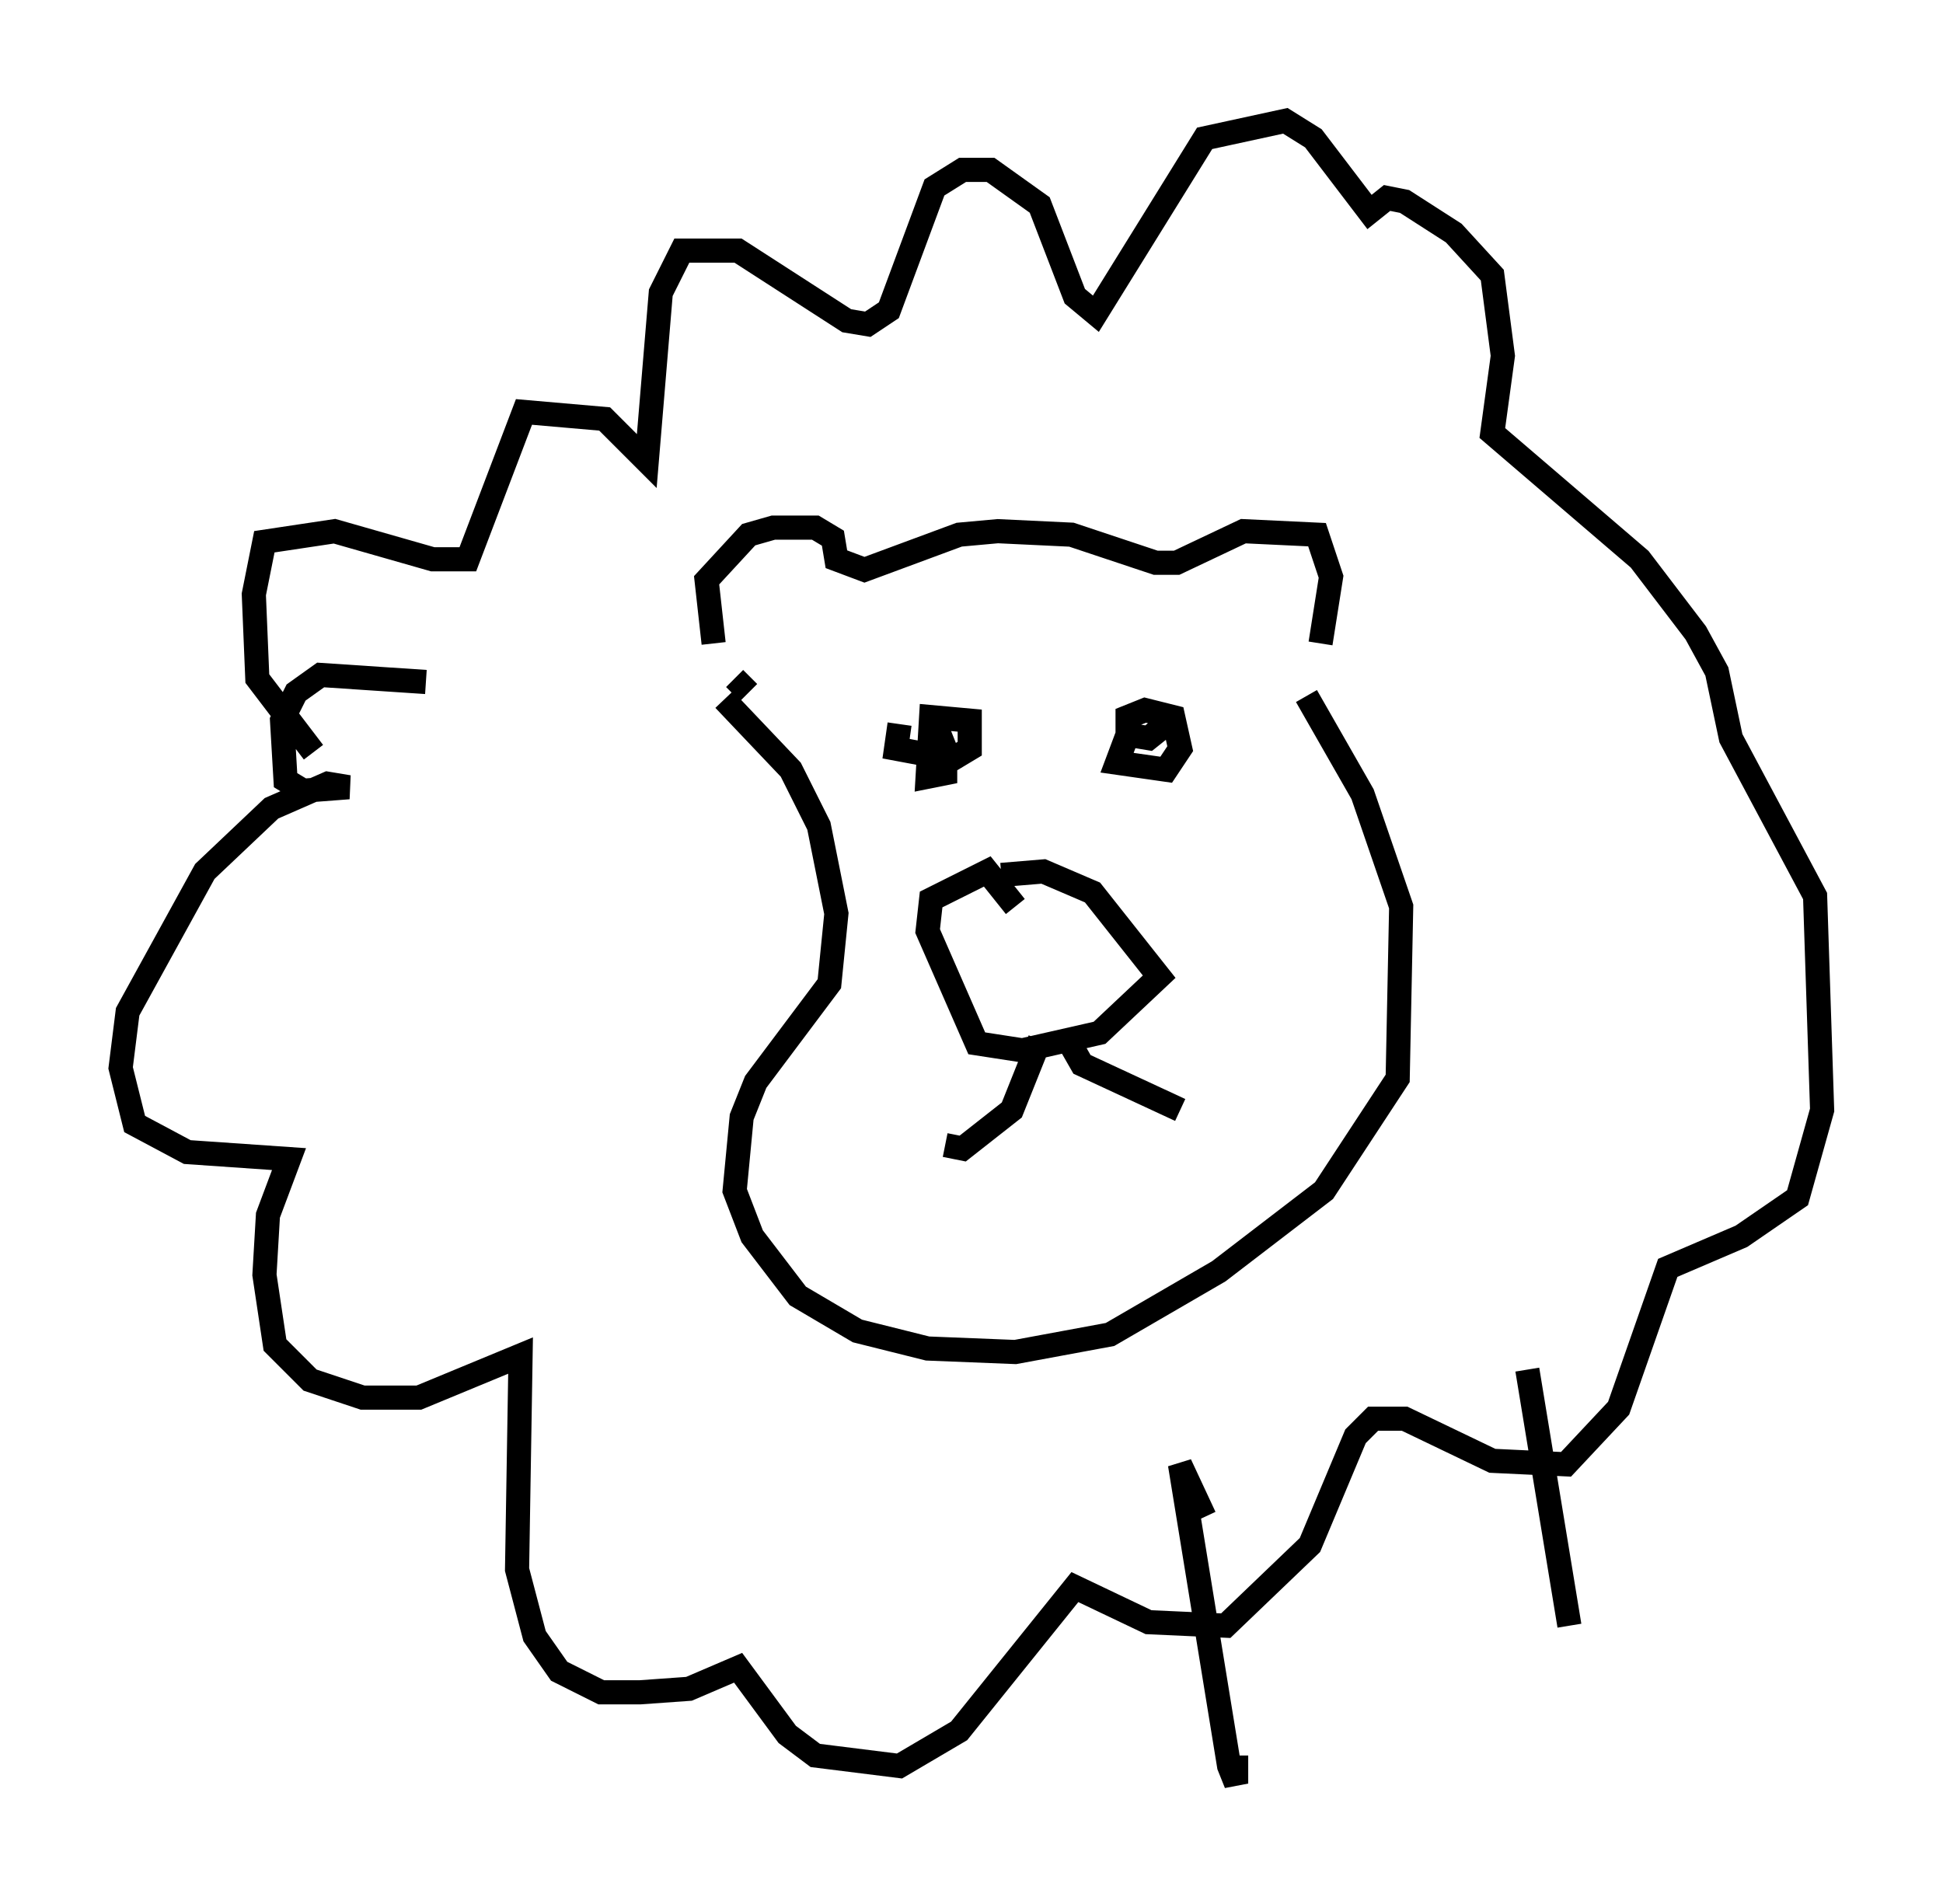 <?xml version="1.0" encoding="utf-8" ?>
<svg baseProfile="full" height="78.849" version="1.1" width="80.447" xmlns="http://www.w3.org/2000/svg" xmlns:ev="http://www.w3.org/2001/xml-events" xmlns:xlink="http://www.w3.org/1999/xlink"><defs /><rect fill="white" height="78.849" width="80.447" x="0" y="0" /><path d="M38.698, 29.838 m-1.453, 0.145 l-0.145, 1.017 2.324, 0.436 l0.726, -0.436 0.0, -1.162 l-1.598, -0.145 -0.145, 2.469 l0.726, -0.145 0.0, -1.017 l-0.291, -0.726 -0.145, 1.598 m7.989, -1.453 l-0.436, 1.162 2.034, 0.291 l0.581, -0.872 -0.291, -1.307 l-1.162, -0.291 -0.726, 0.291 l0.0, 0.726 0.872, 0.145 l0.726, -0.581 -0.145, -0.581 m-6.101, 8.134 l-1.162, -1.453 -2.324, 1.162 l-0.145, 1.307 2.034, 4.648 l1.888, 0.291 3.196, -0.726 l2.469, -2.324 -2.76, -3.486 l-2.034, -0.872 -1.743, 0.145 m0.0, 13.654 l0.0, 0.0 m1.598, -6.827 l-1.162, 2.905 -2.034, 1.598 l-0.726, -0.145 m5.084, -4.358 l0.581, 1.017 4.067, 1.888 m-19.318, -19.318 l-0.291, -2.615 1.743, -1.888 l1.017, -0.291 1.743, 0.0 l0.726, 0.436 0.145, 0.872 l1.162, 0.436 3.922, -1.453 l1.598, -0.145 3.05, 0.145 l3.486, 1.162 0.872, 0.0 l2.76, -1.307 3.05, 0.145 l0.581, 1.743 -0.436, 2.76 m-24.693, 2.324 l2.76, 2.905 1.162, 2.324 l0.726, 3.631 -0.291, 2.905 l-3.05, 4.067 -0.581, 1.453 l-0.291, 3.05 0.726, 1.888 l1.888, 2.469 2.469, 1.453 l2.905, 0.726 3.631, 0.145 l3.922, -0.726 4.503, -2.615 l4.358, -3.341 3.05, -4.648 l0.145, -7.117 -1.598, -4.648 l-2.324, -4.067 m-23.676, -0.726 l0.581, 0.581 m-13.363, -0.436 l-4.358, -0.291 -1.017, 0.726 l-0.581, 1.162 0.145, 2.469 l0.726, 0.436 1.888, -0.145 l-0.872, -0.145 -2.324, 1.017 l-2.76, 2.615 -3.196, 5.81 l-0.291, 2.324 0.581, 2.324 l2.179, 1.162 4.212, 0.291 l-0.872, 2.324 -0.145, 2.469 l0.436, 2.905 1.453, 1.453 l2.179, 0.726 2.324, 0.0 l4.212, -1.743 -0.145, 8.86 l0.726, 2.76 1.017, 1.453 l1.743, 0.872 1.598, 0.0 l2.034, -0.145 2.034, -0.872 l2.034, 2.76 1.162, 0.872 l3.486, 0.436 2.469, -1.453 l4.793, -5.955 3.05, 1.453 l3.196, 0.145 3.486, -3.341 l1.888, -4.503 0.726, -0.726 l1.307, 0.0 3.631, 1.743 l3.05, 0.145 2.179, -2.324 l2.034, -5.81 3.05, -1.307 l2.324, -1.598 1.017, -3.631 l-0.291, -8.86 -3.486, -6.536 l-0.581, -2.76 -0.872, -1.598 l-2.324, -3.05 -6.101, -5.229 l0.436, -3.196 -0.436, -3.341 l-1.598, -1.743 -2.034, -1.307 l-0.726, -0.145 -0.726, 0.581 l-2.324, -3.05 -1.162, -0.726 l-3.341, 0.726 -4.503, 7.263 l-0.872, -0.726 -1.453, -3.777 l-2.034, -1.453 -1.162, 0.0 l-1.162, 0.726 -1.888, 5.084 l-0.872, 0.581 -0.872, -0.145 l-4.503, -2.905 -2.324, 0.0 l-0.872, 1.743 -0.581, 6.972 l-1.743, -1.743 -3.341, -0.291 l-2.324, 6.101 -1.453, 0.0 l-4.067, -1.162 -2.905, 0.436 l-0.436, 2.179 0.145, 3.486 l2.324, 3.05 m36.894, 31.665 l-1.017, -2.179 2.034, 12.492 l0.291, 0.726 0.0, -1.162 m12.056, -15.978 l1.743, 10.603 " fill="none" stroke="black" stroke-width="1" /></svg>
